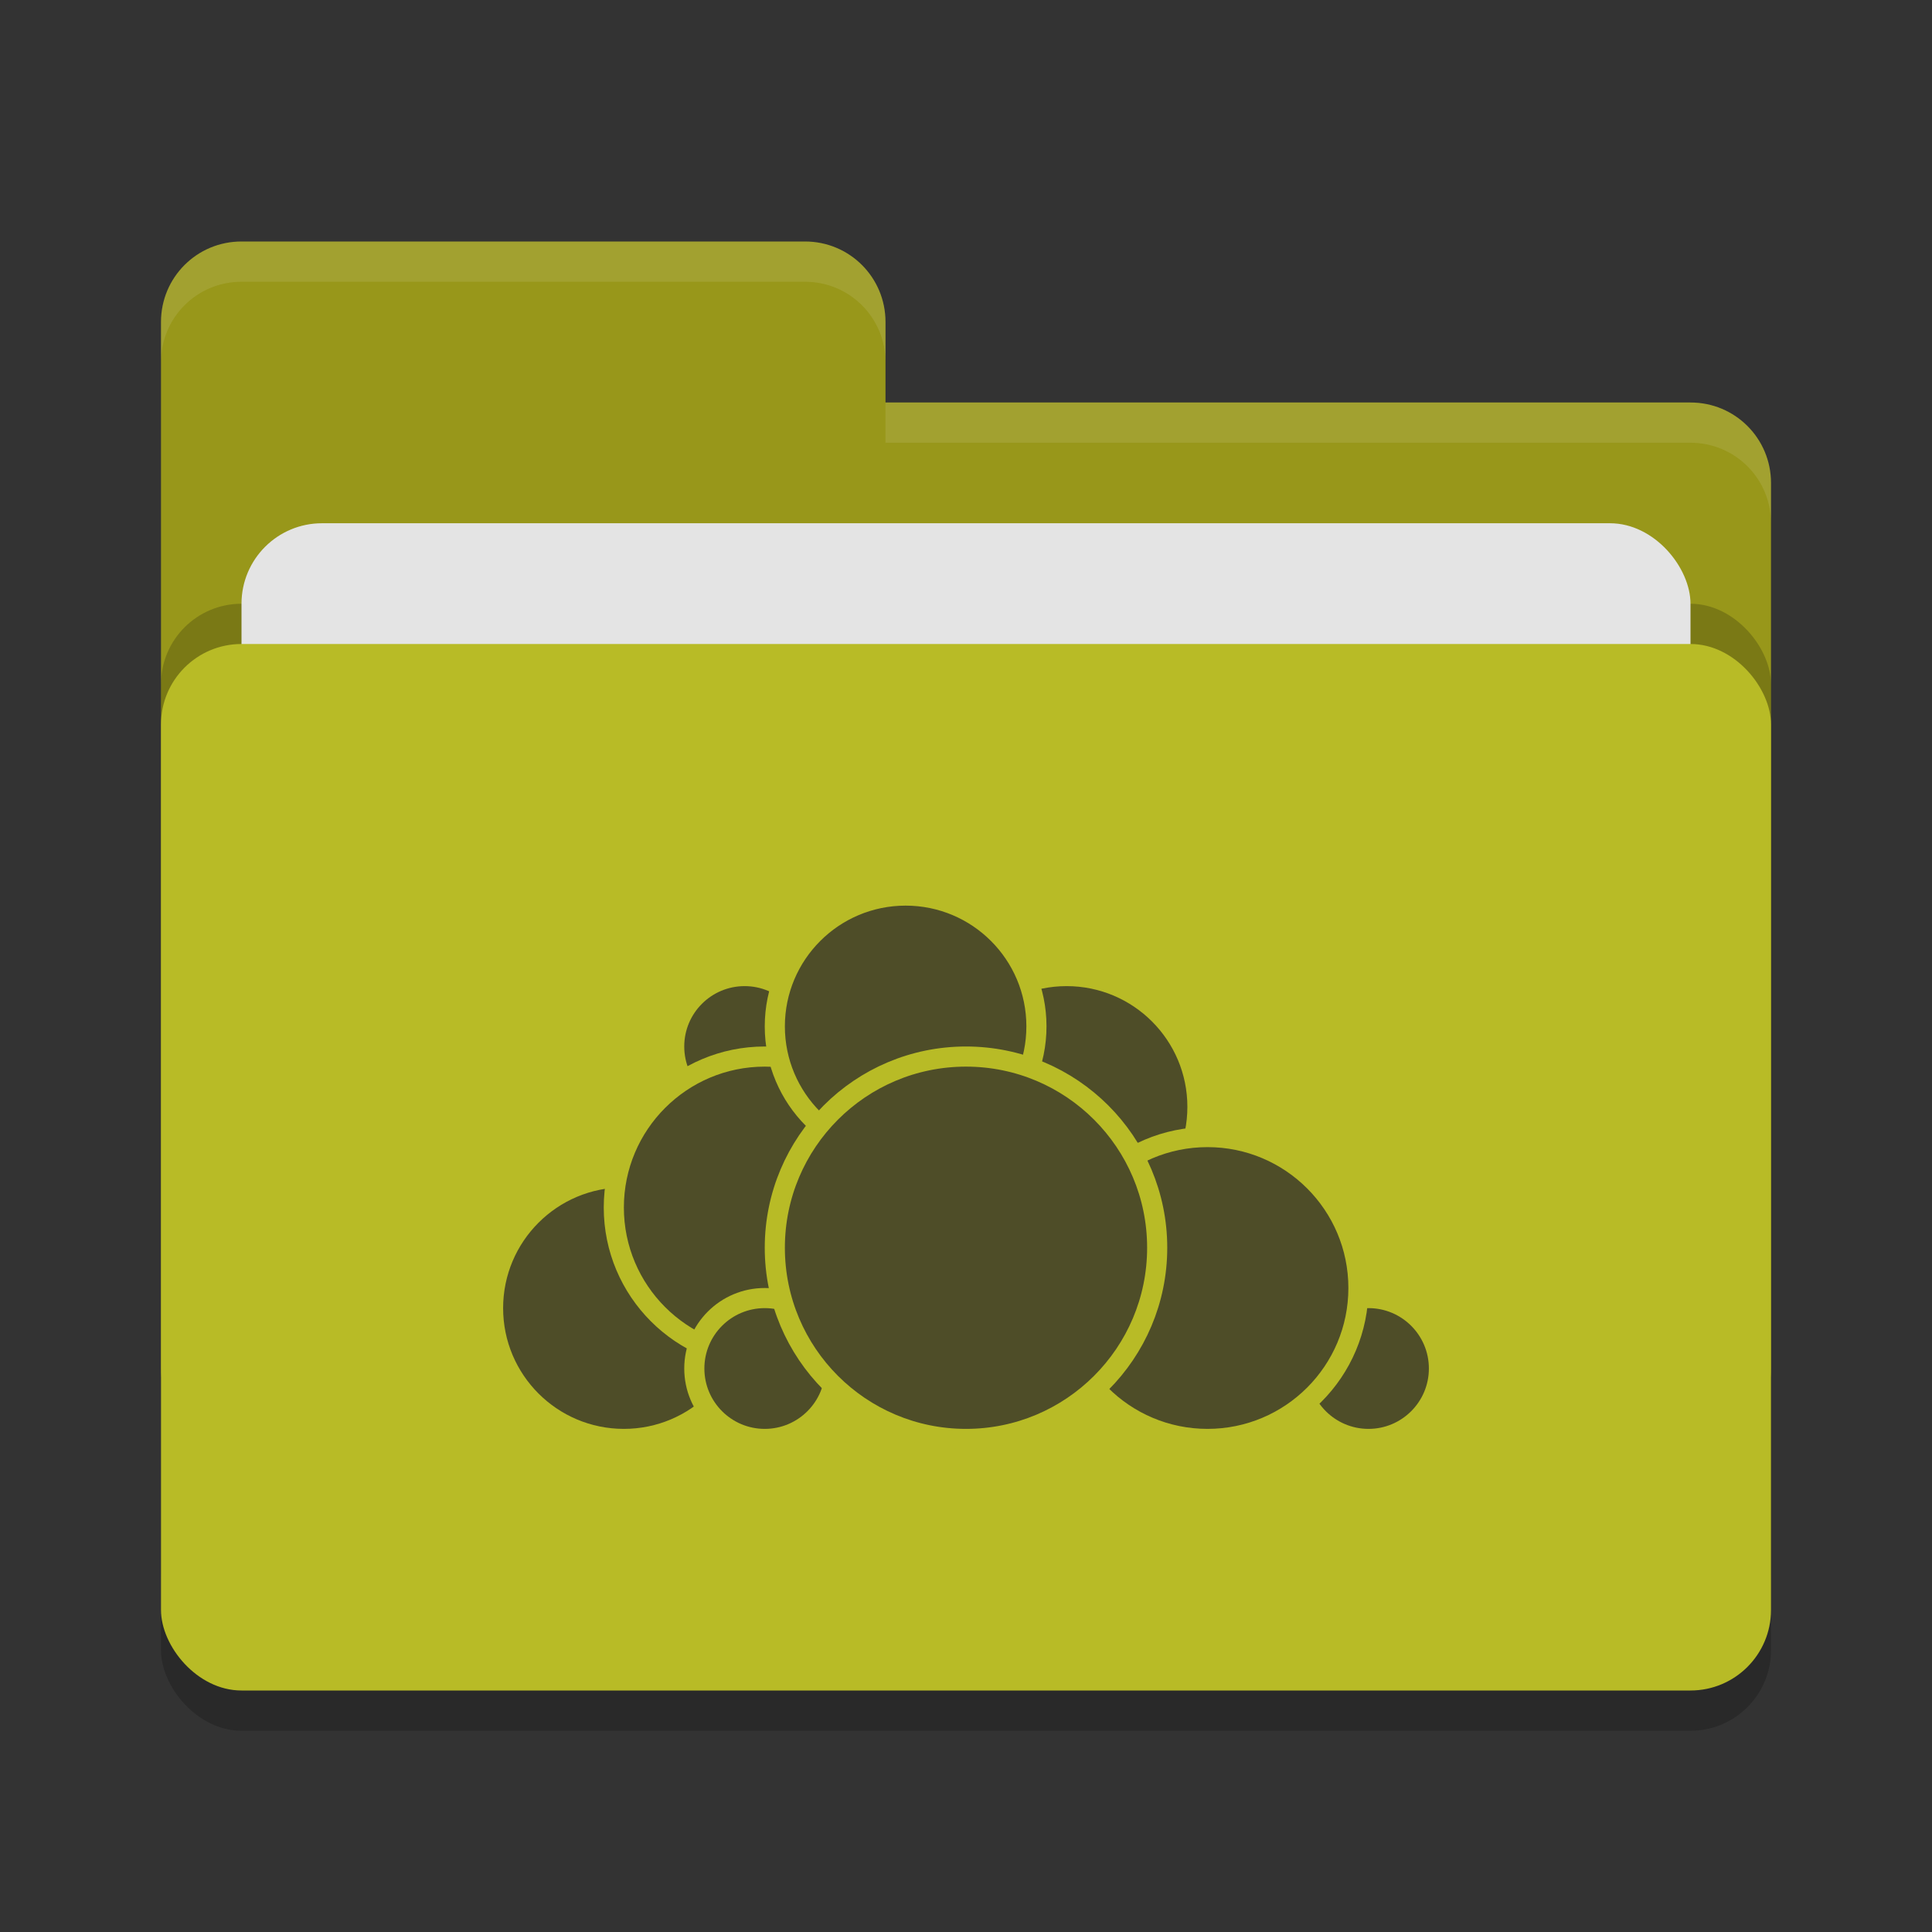 <svg xmlns="http://www.w3.org/2000/svg" width="48" height="48" version="1">
 <rect width="100%" height="100%" fill="#333333" stroke="none"/>
 <rect style="opacity:0.2" width="40" height="26" x="4" y="17" rx="2" ry="2"/>
 <path style="fill:#98971a" d="M 4,34 C 4,35.108 4.892,36 6,36 H 42 C 43.108,36 44,35.108 44,34 V 12 C 44,10.892 43.108,10 42,10 H 22 V 8 C 22,6.892 21.108,6 20,6 H 6 C 4.892,6 4,6.892 4,8"/>
 <rect style="opacity:0.2" width="40" height="26" x="4" y="15" rx="2" ry="2"/>
 <rect style="fill:#e4e4e4" width="36" height="16" x="6" y="13" rx="2" ry="2"/>
 <rect style="fill:#b8bb26" width="40" height="26" x="4" y="16" rx="2" ry="2"/>
 <path style="opacity:0.1;fill:#ffffff" d="M 6,6 C 4.892,6 4,6.892 4,8 V 9 C 4,7.892 4.892,7 6,7 H 20 C 21.108,7 22,7.892 22,9 V 8 C 22,6.892 21.108,6 20,6 Z M 22,10 V 11 H 42 C 43.108,11 44,11.892 44,13 V 12 C 44,10.892 43.108,10 42,10 Z"/>
 <g>
  <circle style="fill:#4e4d28;stroke:#b8bb26;stroke-width:0.5;stroke-linecap:round;stroke-linejoin:round" cx="26.5" cy="27.5" r="3.25"/>
  <circle style="fill:#4e4d28;stroke:#b8bb26;stroke-width:0.5;stroke-linecap:round;stroke-linejoin:round" cx="34" cy="34" r="1.75"/>
  <circle style="fill:#4e4d28;stroke:#b8bb26;stroke-width:0.5;stroke-linecap:round;stroke-linejoin:round" cx="30" cy="32" r="3.75"/>
  <circle style="fill:#4e4d28;stroke:#b8bb26;stroke-width:0.5;stroke-linecap:round;stroke-linejoin:round" cx="15.5" cy="32.5" r="3.25"/>
  <circle style="fill:#4e4d28;stroke:#b8bb26;stroke-width:0.5;stroke-linecap:round;stroke-linejoin:round" cx="18.5" cy="26" r="1.75"/>
  <circle style="fill:#4e4d28;stroke:#b8bb26;stroke-width:0.5;stroke-linecap:round;stroke-linejoin:round" cx="19" cy="30" r="3.75"/>
  <circle style="fill:#4e4d28;stroke:#b8bb26;stroke-width:0.5;stroke-linecap:round;stroke-linejoin:round" cx="19" cy="34" r="1.75"/>
  <circle style="fill:#4e4d28;stroke:#b8bb26;stroke-width:0.5;stroke-linecap:round;stroke-linejoin:round" cx="22.5" cy="25.5" r="3.25"/>
  <circle style="fill:#4e4d28;stroke:#b8bb26;stroke-width:0.5;stroke-linecap:round;stroke-linejoin:round" cx="24" cy="31" r="4.75"/>
 </g>
</svg>
